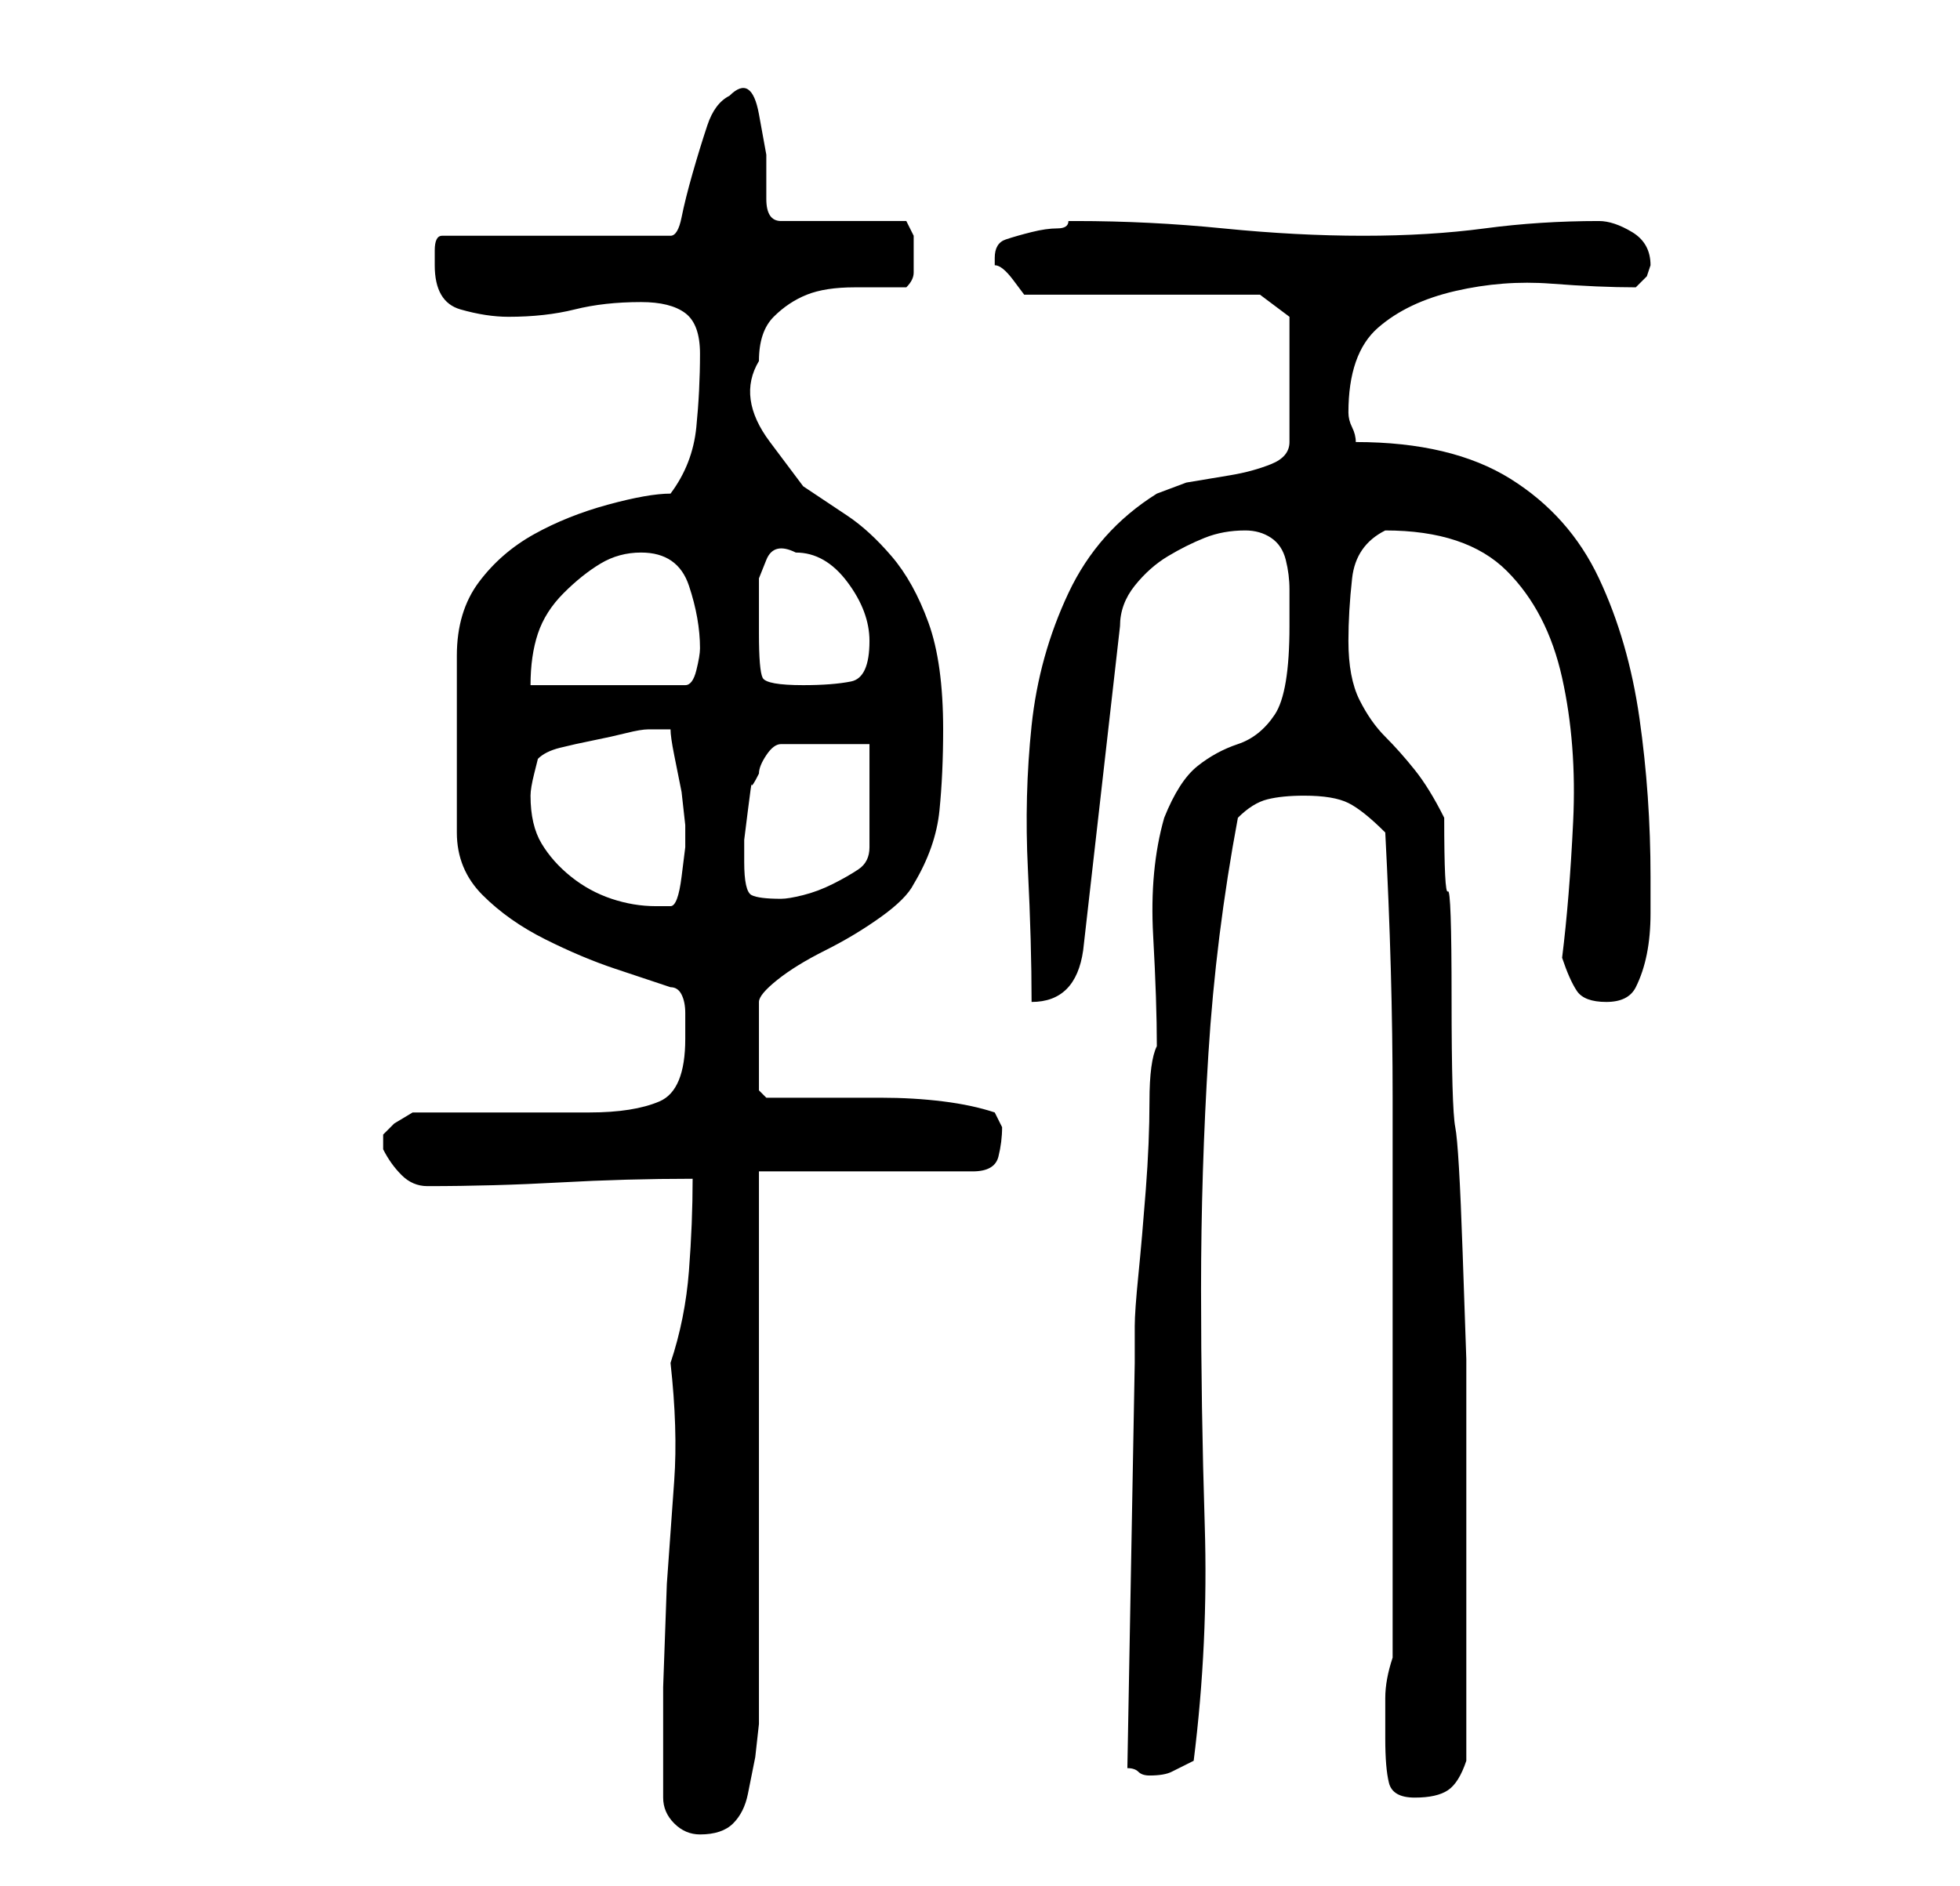 <?xml version="1.0" standalone="no"?>
<!DOCTYPE svg PUBLIC "-//W3C//DTD SVG 1.1//EN" "http://www.w3.org/Graphics/SVG/1.1/DTD/svg11.dtd" >
<svg xmlns="http://www.w3.org/2000/svg" xmlns:xlink="http://www.w3.org/1999/xlink" version="1.1" viewBox="-10 0 266 256">
   <path fill="currentColor"
d="M80 244q0 2 1.5 3.5t3.5 1.5q3 0 4.5 -1.5t2 -4l1 -5t0.5 -4.5v-75h29q3 0 3.5 -2t0.5 -4l-0.5 -1l-0.5 -1q-3 -1 -7 -1.5t-8.5 -0.5h-8h-7.5l-1 -1v-12q0 -1 2.5 -3t6.5 -4t7.5 -4.5t4.5 -4.5q3 -5 3.5 -10t0.5 -11q0 -9 -2 -14.5t-5 -9t-6 -5.5l-6 -4t-4.5 -6t-1.5 -11
q0 -4 2 -6t4.5 -3t6.5 -1h7q1 -1 1 -2v-2v-3t-1 -2h-17q-2 0 -2 -3v-6t-1 -5.5t-4 -2.5q-2 1 -3 4t-2 6.5t-1.5 6t-1.5 2.5h-31q-1 0 -1 2v2q0 5 3.5 6t6.5 1q5 0 9 -1t9 -1q4 0 6 1.5t2 5.5q0 5 -0.5 10t-3.5 9q-3 0 -8.5 1.5t-10 4t-7.5 6.5t-3 10v24q0 5 3.5 8.5t8.5 6
t9.5 4l7.5 2.5q1 0 1.5 1t0.5 2.5v2.5v1q0 7 -3.5 8.5t-9.5 1.5h-4.5h-7.5h-7.5h-4.5t-2.5 1.5l-1.5 1.5v1v1q1 2 2.5 3.5t3.5 1.5q9 0 18 -0.5t18 -0.5q0 6 -0.5 12.5t-2.5 12.5q1 9 0.5 16l-1 14t-0.5 14v15zM178 236q0 4 0.5 6t3.5 2t4.5 -1t2.5 -4v-23v-22v-9.5
t-0.5 -14.5t-1 -17t-0.5 -17.5t-0.5 -14.5t-0.5 -10q-2 -4 -4 -6.5t-4 -4.5t-3.5 -5t-1.5 -8q0 -4 0.5 -8.5t4.5 -6.5q11 0 16.5 5.5t7.5 14.5t1.5 19.5t-1.5 18.5q1 3 2 4.5t4 1.5t4 -2t1.5 -4.5t0.5 -5.5v-5q0 -11 -1.5 -21.5t-5.5 -19t-12 -13.5t-21 -5q0 -1 -0.5 -2
t-0.5 -2v0q0 -8 4 -11.5t10.5 -5t13 -1t11.5 0.5l1.5 -1.5t0.5 -1.5q0 -3 -2.5 -4.5t-4.5 -1.5q-8 0 -15.5 1t-16.5 1t-19 -1t-20 -1h-1q0 1 -1.5 1t-3.5 0.5t-3.5 1t-1.5 2.5v1q1 0 2.5 2l1.5 2h32l4 3v17q0 2 -2.5 3t-5.5 1.5l-6 1t-4 1.5q-8 5 -12 13.5t-5 18t-0.5 19.5
t0.5 18q6 0 7 -7l5 -44q0 -3 2 -5.5t4.5 -4t5 -2.5t5.5 -1q2 0 3.5 1t2 3t0.5 4v5q0 9 -2 12t-5 4t-5.5 3t-4.5 7q-2 7 -1.5 16t0.5 15q-1 2 -1 7.5t-0.5 12t-1 11.5t-0.5 7v5l-1 55q1 0 1.5 0.5t1.5 0.5q2 0 3 -0.5l3 -1.5q2 -16 1.5 -32t-0.5 -32t1 -32t4 -32q2 -2 4 -2.5
t5 -0.5q4 0 6 1t5 4q1 19 1 36v36v8v12.5v11.5v8q-1 3 -1 5.5v5.5zM62 108q0 -1 0.5 -3l0.5 -2q1 -1 3 -1.5t4.5 -1t4.5 -1t3 -0.5h2h1q0 1 0.5 3.5l1 5t0.5 4.5v3t-0.5 4t-1.5 4h-2q-3 0 -6 -1t-5.5 -3t-4 -4.5t-1.5 -6.5zM91 117v-3t0.5 -4t0.5 -3.5t1 -1.5q0 -1 1 -2.5
t2 -1.5h12v14q0 2 -1.5 3t-3.5 2t-4 1.5t-3 0.5q-3 0 -4 -0.5t-1 -4.5zM77 75q5 0 6.5 4.5t1.5 8.5q0 1 -0.5 3t-1.5 2h-21q0 -4 1 -7t3.5 -5.5t5 -4t5.5 -1.5zM93 86v-4v-3.5t1 -2.5t4 -1q4 0 7 4t3 8q0 5 -2.5 5.5t-6.5 0.5q-5 0 -5.5 -1t-0.5 -6z" />
</svg>
